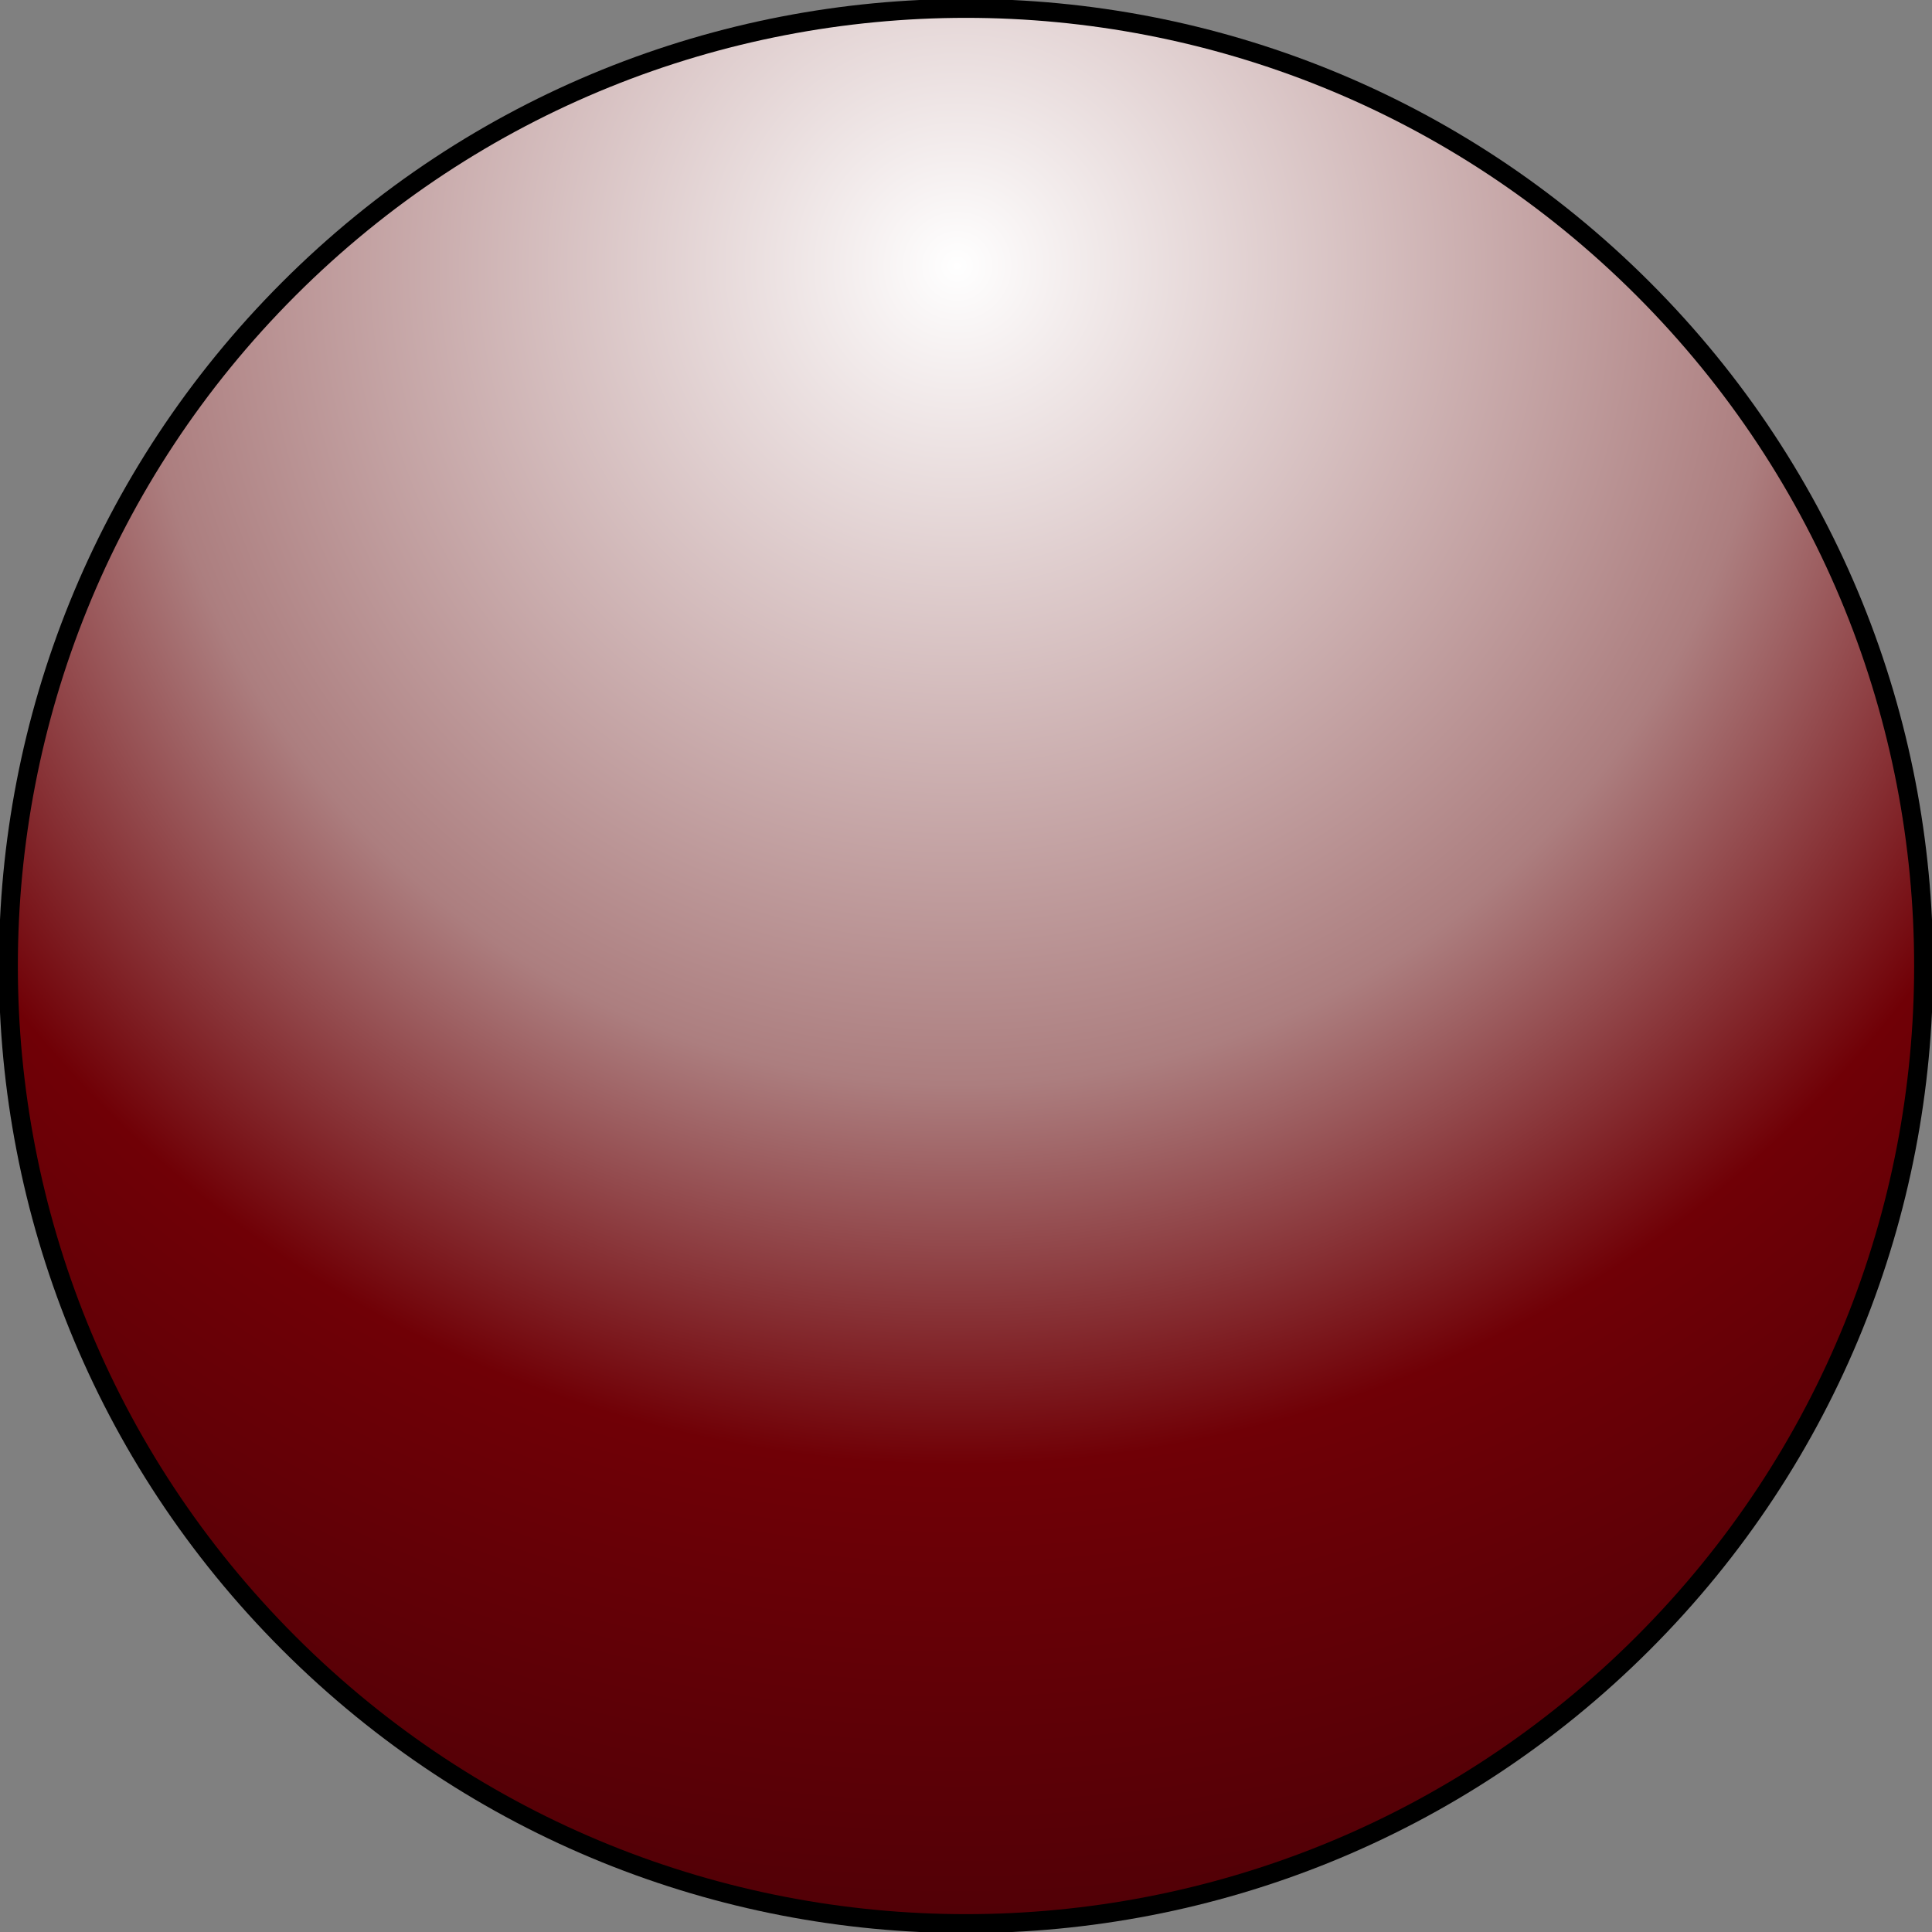 <?xml version="1.0" encoding="UTF-8"?>
<!DOCTYPE svg PUBLIC "-//W3C//DTD SVG 1.1//EN" "http://www.w3.org/Graphics/SVG/1.1/DTD/svg11.dtd">
<svg version="1.1" xmlns="http://www.w3.org/2000/svg" xmlns:xlink="http://www.w3.org/1999/xlink" x="0px" y="0px" width="289.134" height="289.134" viewBox="0, 0, 289.134, 289.134">
  <rect x="0" y="0" width="289.134" height="289.134" fill="#808080" stroke="none"/>
  <g id="Layer 1">
    <path d="M246.908,42.226 C303.43,98.747 303.43,190.387 246.908,246.908 C190.387,303.43 98.747,303.43 42.226,246.908 C-14.296,190.387 -14.296,98.747 42.226,42.226 C98.747,-14.296 190.387,-14.296 246.908,42.226" fill="#000000"/>
    <path d="M244.902,44.232 C300.315,99.646 300.315,189.488 244.902,244.902 C189.488,300.315 99.646,300.315 44.232,244.902 C-11.181,189.488 -11.181,99.646 44.232,44.232 C99.646,-11.181 189.488,-11.181 244.902,44.232" fill="url(#Gradient_1)"/>
  </g>
  <defs>
    <radialGradient id="Gradient_1" gradientUnits="userSpaceOnUse" cx="143.238" cy="39.801" r="345.023">
      <stop offset="0" stop-color="#FFFFFF"/>
      <stop offset="0.355" stop-color="#AC7E7F"/>
      <stop offset="0.52" stop-color="#700006"/>
      <stop offset="1" stop-color="#260005"/>
    </radialGradient>
  </defs>
</svg>
